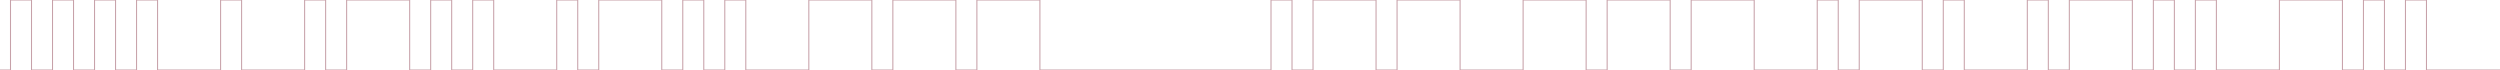 <svg version="1.1" xmlns="http://www.w3.org/2000/svg" xmlns:xlink="http://www.w3.org/1999/xlink" xmlns:ev="http://www.w3.org/2001/xml-events" width="7140.0" height="200.0" viewBox="0 -200.0 7140.0 200.0"><path d="M 0,0 30.0,0.0 30,-30.0 30,-60.0 30,-90.0 30,-120.0 30,-150.0 30,-180.0 30,-200.0 60,-200.0 90,-200.0 90,-170.0 90,-140.0 90,-110.0 90,-80.0 90,-50.0 90,-20.0 90,0.0 120,0.0 150,0.0 150,-30.0 150,-60.0 150,-90.0 150,-120.0 150,-150.0 150,-180.0 150,-200.0 180,-200.0 210,-200.0 210,-170.0 210,-140.0 210,-110.0 210,-80.0 210,-50.0 210,-20.0 210,0.0 240,0.0 270.0,0.0 270.0,-30.0 270.0,-60.0 270.0,-90.0 270.0,-120.0 270.0,-150.0 270.0,-180.0 270.0,-200.0 300.0,-200.0 330.0,-200.0 330.0,-170.0 330.0,-140.0 330.0,-110.0 330.0,-80.0 330.0,-50.0 330.0,-20.0 330.0,0.0 360.0,0.0 390.0,0.0 390.0,-30.0 390.0,-60.0 390.0,-90.0 390.0,-120.0 390.0,-150.0 390.0,-180.0 390.0,-200.0 420.0,-200.0 450.0,-200.0 450.0,-170.0 450.0,-140.0 450.0,-110.0 450.0,-80.0 450.0,-50.0 450.0,-20.0 450.0,0.0 480.0,0.0 510.0,0.0 540.0,0.0 570.0,0.0 600.0,0.0 630.0,0.0 630.0,-30.0 630.0,-60.0 630.0,-90.0 630.0,-120.0 630.0,-150.0 630.0,-180.0 630.0,-200.0 660.0,-200.0 690.0,-200.0 690.0,-170.0 690.0,-140.0 690.0,-110.0 690.0,-80.0 690.0,-50.0 690.0,-20.0 690.0,0.0 720.0,0.0 750.0,0.0 780.0,0.0 810.0,0.0 840.0,0.0 870.0,0.0 870.0,-30.0 870.0,-60.0 870.0,-90.0 870.0,-120.0 870.0,-150.0 870.0,-180.0 870.0,-200.0 900.0,-200.0 930.0,-200.0 930.0,-170.0 930.0,-140.0 930.0,-110.0 930.0,-80.0 930.0,-50.0 930.0,-20.0 930.0,0.0 960.0,0.0 990.0,0.0 990.0,-30.0 990.0,-60.0 990.0,-90.0 990.0,-120.0 990.0,-150.0 990.0,-180.0 990.0,-200.0 1020.0,-200.0 1050.0,-200.0 1080.0,-200.0 1110.0,-200.0 1140.0,-200.0 1170.0,-200.0 1170.0,-170.0 1170.0,-140.0 1170.0,-110.0 1170.0,-80.0 1170.0,-50.0 1170.0,-20.0 1170.0,0.0 1200.0,0.0 1230.0,0.0 1230.0,-30.0 1230.0,-60.0 1230.0,-90.0 1230.0,-120.0 1230.0,-150.0 1230.0,-180.0 1230.0,-200.0 1260.0,-200.0 1290.0,-200.0 1290.0,-170.0 1290.0,-140.0 1290.0,-110.0 1290.0,-80.0 1290.0,-50.0 1290.0,-20.0 1290.0,0.0 1320.0,0.0 1350.0,0.0 1350.0,-30.0 1350.0,-60.0 1350.0,-90.0 1350.0,-120.0 1350.0,-150.0 1350.0,-180.0 1350.0,-200.0 1380.0,-200.0 1410.0,-200.0 1410.0,-170.0 1410.0,-140.0 1410.0,-110.0 1410.0,-80.0 1410.0,-50.0 1410.0,-20.0 1410.0,0.0 1440.0,0.0 1470.0,0.0 1500.0,0.0 1530.0,0.0 1560.0,0.0 1590.0,0.0 1590.0,-30.0 1590.0,-60.0 1590.0,-90.0 1590.0,-120.0 1590.0,-150.0 1590.0,-180.0 1590.0,-200.0 1620.0,-200.0 1650.0,-200.0 1650.0,-170.0 1650.0,-140.0 1650.0,-110.0 1650.0,-80.0 1650.0,-50.0 1650.0,-20.0 1650.0,0.0 1680.0,0.0 1710.0,0.0 1710.0,-30.0 1710.0,-60.0 1710.0,-90.0 1710.0,-120.0 1710.0,-150.0 1710.0,-180.0 1710.0,-200.0 1740.0,-200.0 1770.0,-200.0 1800.0,-200.0 1830.0,-200.0 1860.0,-200.0 1890.0,-200.0 1890.0,-170.0 1890.0,-140.0 1890.0,-110.0 1890.0,-80.0 1890.0,-50.0 1890.0,-20.0 1890.0,0.0 1920.0,0.0 1950.0,0.0 1950.0,-30.0 1950.0,-60.0 1950.0,-90.0 1950.0,-120.0 1950.0,-150.0 1950.0,-180.0 1950.0,-200.0 1980.0,-200.0 2010.0,-200.0 2010.0,-170.0 2010.0,-140.0 2010.0,-110.0 2010.0,-80.0 2010.0,-50.0 2010.0,-20.0 2010.0,0.0 2040.0,0.0 2070.0,0.0 2070.0,-30.0 2070.0,-60.0 2070.0,-90.0 2070.0,-120.0 2070.0,-150.0 2070.0,-180.0 2070.0,-200.0 2100.0,-200.0 2130.0,-200.0 2130.0,-170.0 2130.0,-140.0 2130.0,-110.0 2130.0,-80.0 2130.0,-50.0 2130.0,-20.0 2130.0,0.0 2160.0,0.0 2190.0,0.0 2220.0,0.0 2250.0,0.0 2280.0,0.0 2310.0,0.0 2310.0,-30.0 2310.0,-60.0 2310.0,-90.0 2310.0,-120.0 2310.0,-150.0 2310.0,-180.0 2310.0,-200.0 2340.0,-200.0 2370.0,-200.0 2400.0,-200.0 2430.0,-200.0 2460.0,-200.0 2490.0,-200.0 2490.0,-170.0 2490.0,-140.0 2490.0,-110.0 2490.0,-80.0 2490.0,-50.0 2490.0,-20.0 2490.0,0.0 2520.0,0.0 2550.0,0.0 2550.0,-30.0 2550.0,-60.0 2550.0,-90.0 2550.0,-120.0 2550.0,-150.0 2550.0,-180.0 2550.0,-200.0 2580.0,-200.0 2610.0,-200.0 2640.0,-200.0 2670.0,-200.0 2700.0,-200.0 2730.0,-200.0 2730.0,-170.0 2730.0,-140.0 2730.0,-110.0 2730.0,-80.0 2730.0,-50.0 2730.0,-20.0 2730.0,0.0 2760.0,0.0 2790.0,0.0 2790.0,-30.0 2790.0,-60.0 2790.0,-90.0 2790.0,-120.0 2790.0,-150.0 2790.0,-180.0 2790.0,-200.0 2820.0,-200.0 2850.0,-200.0 2880.0,-200.0 2910.0,-200.0 2940.0,-200.0 2970.0,-200.0 2970.0,-170.0 2970.0,-140.0 2970.0,-110.0 2970.0,-80.0 2970.0,-50.0 2970.0,-20.0 2970.0,0.0 3000.0,0.0 3030.0,0.0 3060.0,0.0 3090.0,0.0 3120.0,0.0 3150.0,0.0 3180.0,0.0 3210.0,0.0 3240.0,0.0 3270.0,0.0 3300.0,0.0 3330.0,0.0 3360.0,0.0 3390.0,0.0 3420.0,0.0 3450.0,0.0 3480.0,0.0 3510.0,0.0 3540.0,0.0 3570.0,0.0 3600.0,0.0 3630.0,0.0 3630.0,-30.0 3630.0,-60.0 3630.0,-90.0 3630.0,-120.0 3630.0,-150.0 3630.0,-180.0 3630.0,-200.0 3660.0,-200.0 3690.0,-200.0 3690.0,-170.0 3690.0,-140.0 3690.0,-110.0 3690.0,-80.0 3690.0,-50.0 3690.0,-20.0 3690.0,0.0 3720.0,0.0 3750.0,0.0 3750.0,-30.0 3750.0,-60.0 3750.0,-90.0 3750.0,-120.0 3750.0,-150.0 3750.0,-180.0 3750.0,-200.0 3780.0,-200.0 3810.0,-200.0 3840.0,-200.0 3870.0,-200.0 3900.0,-200.0 3930.0,-200.0 3930.0,-170.0 3930.0,-140.0 3930.0,-110.0 3930.0,-80.0 3930.0,-50.0 3930.0,-20.0 3930.0,0.0 3960.0,0.0 3990.0,0.0 3990.0,-30.0 3990.0,-60.0 3990.0,-90.0 3990.0,-120.0 3990.0,-150.0 3990.0,-180.0 3990.0,-200.0 4020.0,-200.0 4050.0,-200.0 4080.0,-200.0 4110.0,-200.0 4140.0,-200.0 4170.0,-200.0 4170.0,-170.0 4170.0,-140.0 4170.0,-110.0 4170.0,-80.0 4170.0,-50.0 4170.0,-20.0 4170.0,0.0 4200.0,0.0 4230.0,0.0 4260.0,0.0 4290.0,0.0 4320.0,0.0 4350.0,0.0 4350.0,-30.0 4350.0,-60.0 4350.0,-90.0 4350.0,-120.0 4350.0,-150.0 4350.0,-180.0 4350.0,-200.0 4380.0,-200.0 4410.0,-200.0 4440.0,-200.0 4470.0,-200.0 4500.0,-200.0 4530.0,-200.0 4530.0,-170.0 4530.0,-140.0 4530.0,-110.0 4530.0,-80.0 4530.0,-50.0 4530.0,-20.0 4530.0,0.0 4560.0,0.0 4590.0,0.0 4590.0,-30.0 4590.0,-60.0 4590.0,-90.0 4590.0,-120.0 4590.0,-150.0 4590.0,-180.0 4590.0,-200.0 4620.0,-200.0 4650.0,-200.0 4680.0,-200.0 4710.0,-200.0 4740.0,-200.0 4770.0,-200.0 4770.0,-170.0 4770.0,-140.0 4770.0,-110.0 4770.0,-80.0 4770.0,-50.0 4770.0,-20.0 4770.0,0.0 4800.0,0.0 4830.0,0.0 4830.0,-30.0 4830.0,-60.0 4830.0,-90.0 4830.0,-120.0 4830.0,-150.0 4830.0,-180.0 4830.0,-200.0 4860.0,-200.0 4890.0,-200.0 4920.0,-200.0 4950.0,-200.0 4980.0,-200.0 5010.0,-200.0 5010.0,-170.0 5010.0,-140.0 5010.0,-110.0 5010.0,-80.0 5010.0,-50.0 5010.0,-20.0 5010.0,0.0 5040.0,0.0 5070.0,0.0 5100.0,0.0 5130.0,0.0 5160.0,0.0 5190.0,0.0 5190.0,-30.0 5190.0,-60.0 5190.0,-90.0 5190.0,-120.0 5190.0,-150.0 5190.0,-180.0 5190.0,-200.0 5220.0,-200.0 5250.0,-200.0 5250.0,-170.0 5250.0,-140.0 5250.0,-110.0 5250.0,-80.0 5250.0,-50.0 5250.0,-20.0 5250.0,0.0 5280.0,0.0 5310.0,0.0 5310.0,-30.0 5310.0,-60.0 5310.0,-90.0 5310.0,-120.0 5310.0,-150.0 5310.0,-180.0 5310.0,-200.0 5340.0,-200.0 5370.0,-200.0 5400.0,-200.0 5430.0,-200.0 5460.0,-200.0 5490.0,-200.0 5490.0,-170.0 5490.0,-140.0 5490.0,-110.0 5490.0,-80.0 5490.0,-50.0 5490.0,-20.0 5490.0,0.0 5520.0,0.0 5550.0,0.0 5550.0,-30.0 5550.0,-60.0 5550.0,-90.0 5550.0,-120.0 5550.0,-150.0 5550.0,-180.0 5550.0,-200.0 5580.0,-200.0 5610.0,-200.0 5610.0,-170.0 5610.0,-140.0 5610.0,-110.0 5610.0,-80.0 5610.0,-50.0 5610.0,-20.0 5610.0,0.0 5640.0,0.0 5670.0,0.0 5700.0,0.0 5730.0,0.0 5760.0,0.0 5790.0,0.0 5790.0,-30.0 5790.0,-60.0 5790.0,-90.0 5790.0,-120.0 5790.0,-150.0 5790.0,-180.0 5790.0,-200.0 5820.0,-200.0 5850.0,-200.0 5850.0,-170.0 5850.0,-140.0 5850.0,-110.0 5850.0,-80.0 5850.0,-50.0 5850.0,-20.0 5850.0,0.0 5880.0,0.0 5910.0,0.0 5910.0,-30.0 5910.0,-60.0 5910.0,-90.0 5910.0,-120.0 5910.0,-150.0 5910.0,-180.0 5910.0,-200.0 5940.0,-200.0 5970.0,-200.0 6000.0,-200.0 6030.0,-200.0 6060.0,-200.0 6090.0,-200.0 6090.0,-170.0 6090.0,-140.0 6090.0,-110.0 6090.0,-80.0 6090.0,-50.0 6090.0,-20.0 6090.0,0.0 6120.0,0.0 6150.0,0.0 6150.0,-30.0 6150.0,-60.0 6150.0,-90.0 6150.0,-120.0 6150.0,-150.0 6150.0,-180.0 6150.0,-200.0 6180.0,-200.0 6210.0,-200.0 6210.0,-170.0 6210.0,-140.0 6210.0,-110.0 6210.0,-80.0 6210.0,-50.0 6210.0,-20.0 6210.0,0.0 6240.0,0.0 6270.0,0.0 6270.0,-30.0 6270.0,-60.0 6270.0,-90.0 6270.0,-120.0 6270.0,-150.0 6270.0,-180.0 6270.0,-200.0 6300.0,-200.0 6330.0,-200.0 6330.0,-170.0 6330.0,-140.0 6330.0,-110.0 6330.0,-80.0 6330.0,-50.0 6330.0,-20.0 6330.0,0.0 6360.0,0.0 6390.0,0.0 6420.0,0.0 6450.0,0.0 6480.0,0.0 6510.0,0.0 6510.0,-30.0 6510.0,-60.0 6510.0,-90.0 6510.0,-120.0 6510.0,-150.0 6510.0,-180.0 6510.0,-200.0 6540.0,-200.0 6570.0,-200.0 6600.0,-200.0 6630.0,-200.0 6660.0,-200.0 6690.0,-200.0 6690.0,-170.0 6690.0,-140.0 6690.0,-110.0 6690.0,-80.0 6690.0,-50.0 6690.0,-20.0 6690.0,0.0 6720.0,0.0 6750.0,0.0 6750.0,-30.0 6750.0,-60.0 6750.0,-90.0 6750.0,-120.0 6750.0,-150.0 6750.0,-180.0 6750.0,-200.0 6780.0,-200.0 6810.0,-200.0 6810.0,-170.0 6810.0,-140.0 6810.0,-110.0 6810.0,-80.0 6810.0,-50.0 6810.0,-20.0 6810.0,0.0 6840.0,0.0 6870.0,0.0 6870.0,-30.0 6870.0,-60.0 6870.0,-90.0 6870.0,-120.0 6870.0,-150.0 6870.0,-180.0 6870.0,-200.0 6900.0,-200.0 6930.0,-200.0 6930.0,-170.0 6930.0,-140.0 6930.0,-110.0 6930.0,-80.0 6930.0,-50.0 6930.0,-20.0 6930.0,0.0 6960.0,0.0 6990.0,0.0 7020.0,0.0 7050.0,0.0 7080.0,0.0 7110.0,0.0 7140.0,0.0" fill="none" stroke="#c7a1a9" stroke-width="3" /></svg>